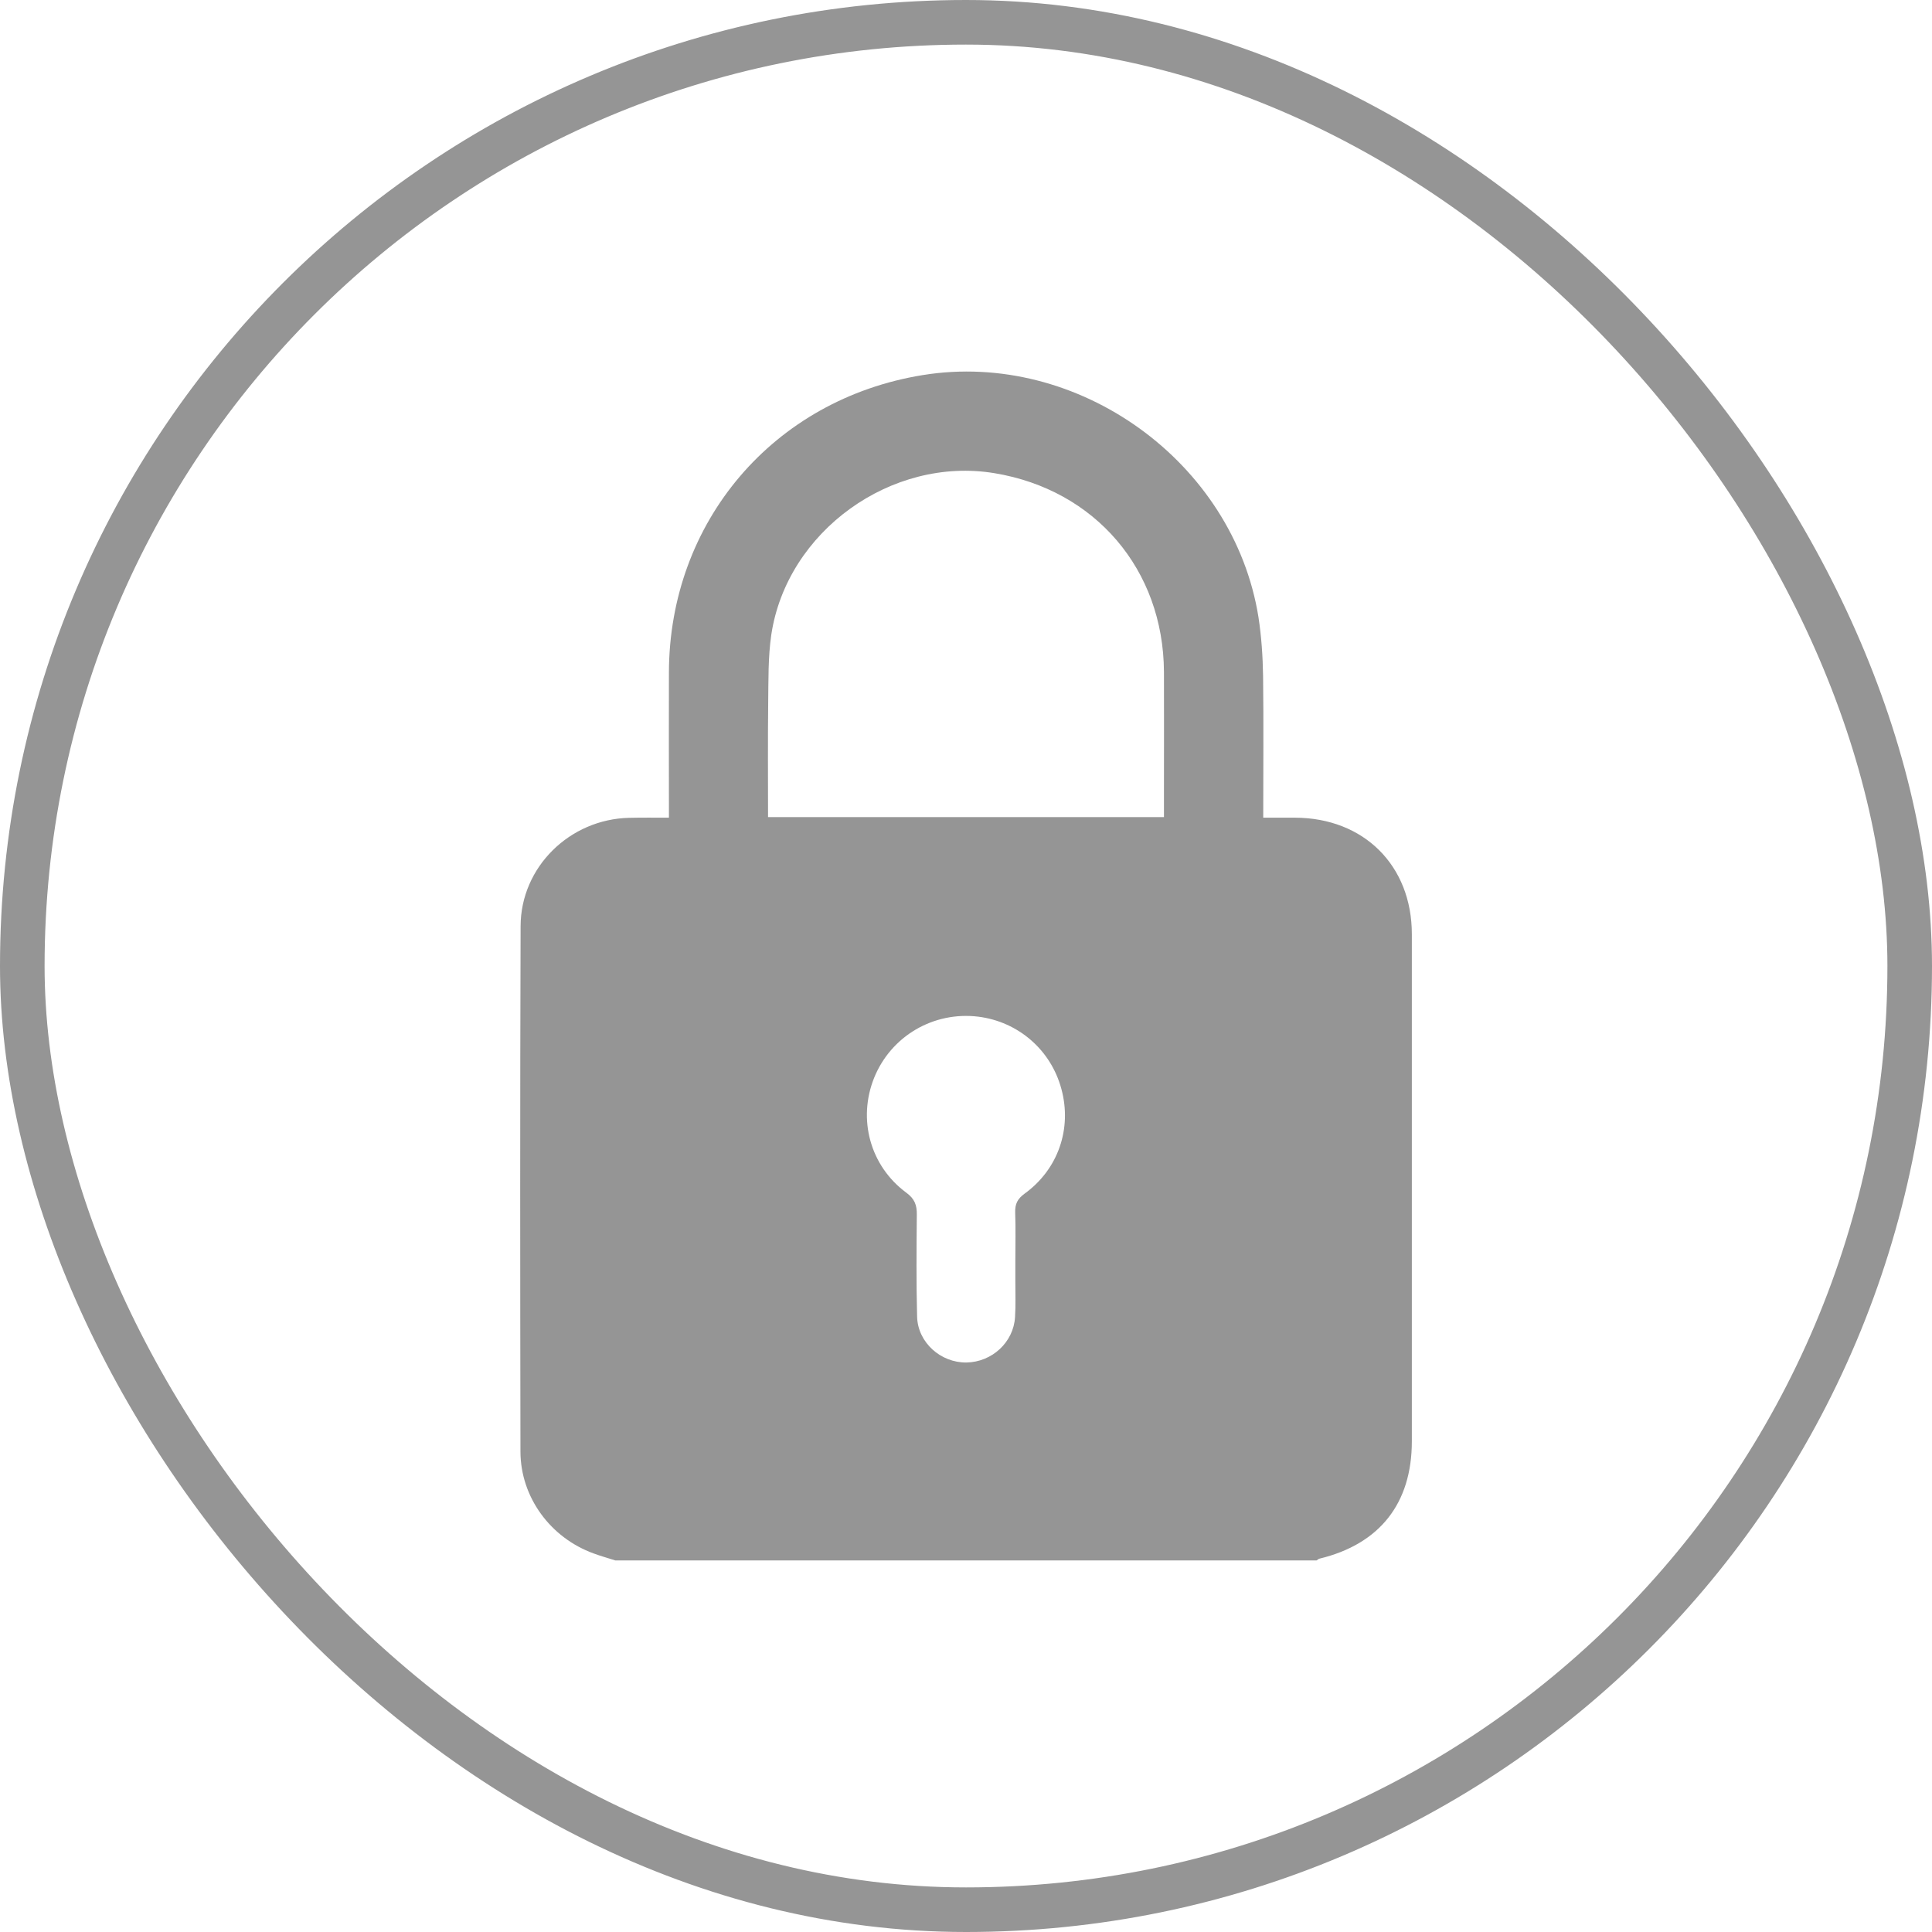 <svg width="13" height="13" viewBox="0 0 13 13" fill="none" xmlns="http://www.w3.org/2000/svg">
<path d="M4.141 10.5H8.859C8.865 10.496 8.871 10.49 8.878 10.488C9.284 10.39 9.5 10.116 9.5 9.698C9.5 8.561 9.5 7.424 9.5 6.286C9.5 5.824 9.177 5.503 8.713 5.502C8.644 5.502 8.575 5.502 8.5 5.502C8.5 5.178 8.503 4.864 8.499 4.549C8.497 4.417 8.488 4.284 8.468 4.153C8.301 3.108 7.254 2.354 6.208 2.524C5.205 2.687 4.503 3.51 4.501 4.526C4.5 4.823 4.501 5.119 4.501 5.416C4.501 5.443 4.501 5.471 4.501 5.502C4.404 5.502 4.318 5.501 4.233 5.503C3.834 5.512 3.504 5.834 3.503 6.232C3.499 7.41 3.5 8.589 3.502 9.768C3.503 10.076 3.705 10.348 3.995 10.453C4.043 10.471 4.092 10.484 4.141 10.5V10.5ZM5.168 5.498C5.168 5.238 5.166 4.983 5.169 4.729C5.171 4.576 5.168 4.421 5.19 4.27C5.295 3.574 5.999 3.069 6.692 3.184C7.37 3.296 7.828 3.833 7.832 4.52C7.833 4.783 7.832 5.045 7.832 5.308C7.832 5.37 7.832 5.432 7.832 5.498H5.168L5.168 5.498ZM6.832 8.488C6.832 8.532 6.832 8.576 6.832 8.62C6.832 8.701 6.835 8.782 6.83 8.862C6.82 9.032 6.675 9.165 6.503 9.168C6.33 9.17 6.176 9.034 6.171 8.86C6.165 8.632 6.167 8.403 6.169 8.174C6.17 8.109 6.155 8.067 6.098 8.025C5.854 7.845 5.77 7.53 5.882 7.252C5.996 6.971 6.282 6.804 6.583 6.841C6.853 6.875 7.072 7.066 7.142 7.328C7.214 7.594 7.121 7.868 6.894 8.032C6.846 8.067 6.829 8.102 6.831 8.16C6.835 8.269 6.832 8.378 6.832 8.488Z" fill="#959595"/>
<rect x="0.15" y="0.15" width="12.7" height="12.7" rx="6.35" stroke="#959595" stroke-width="0.3"/>
</svg>
